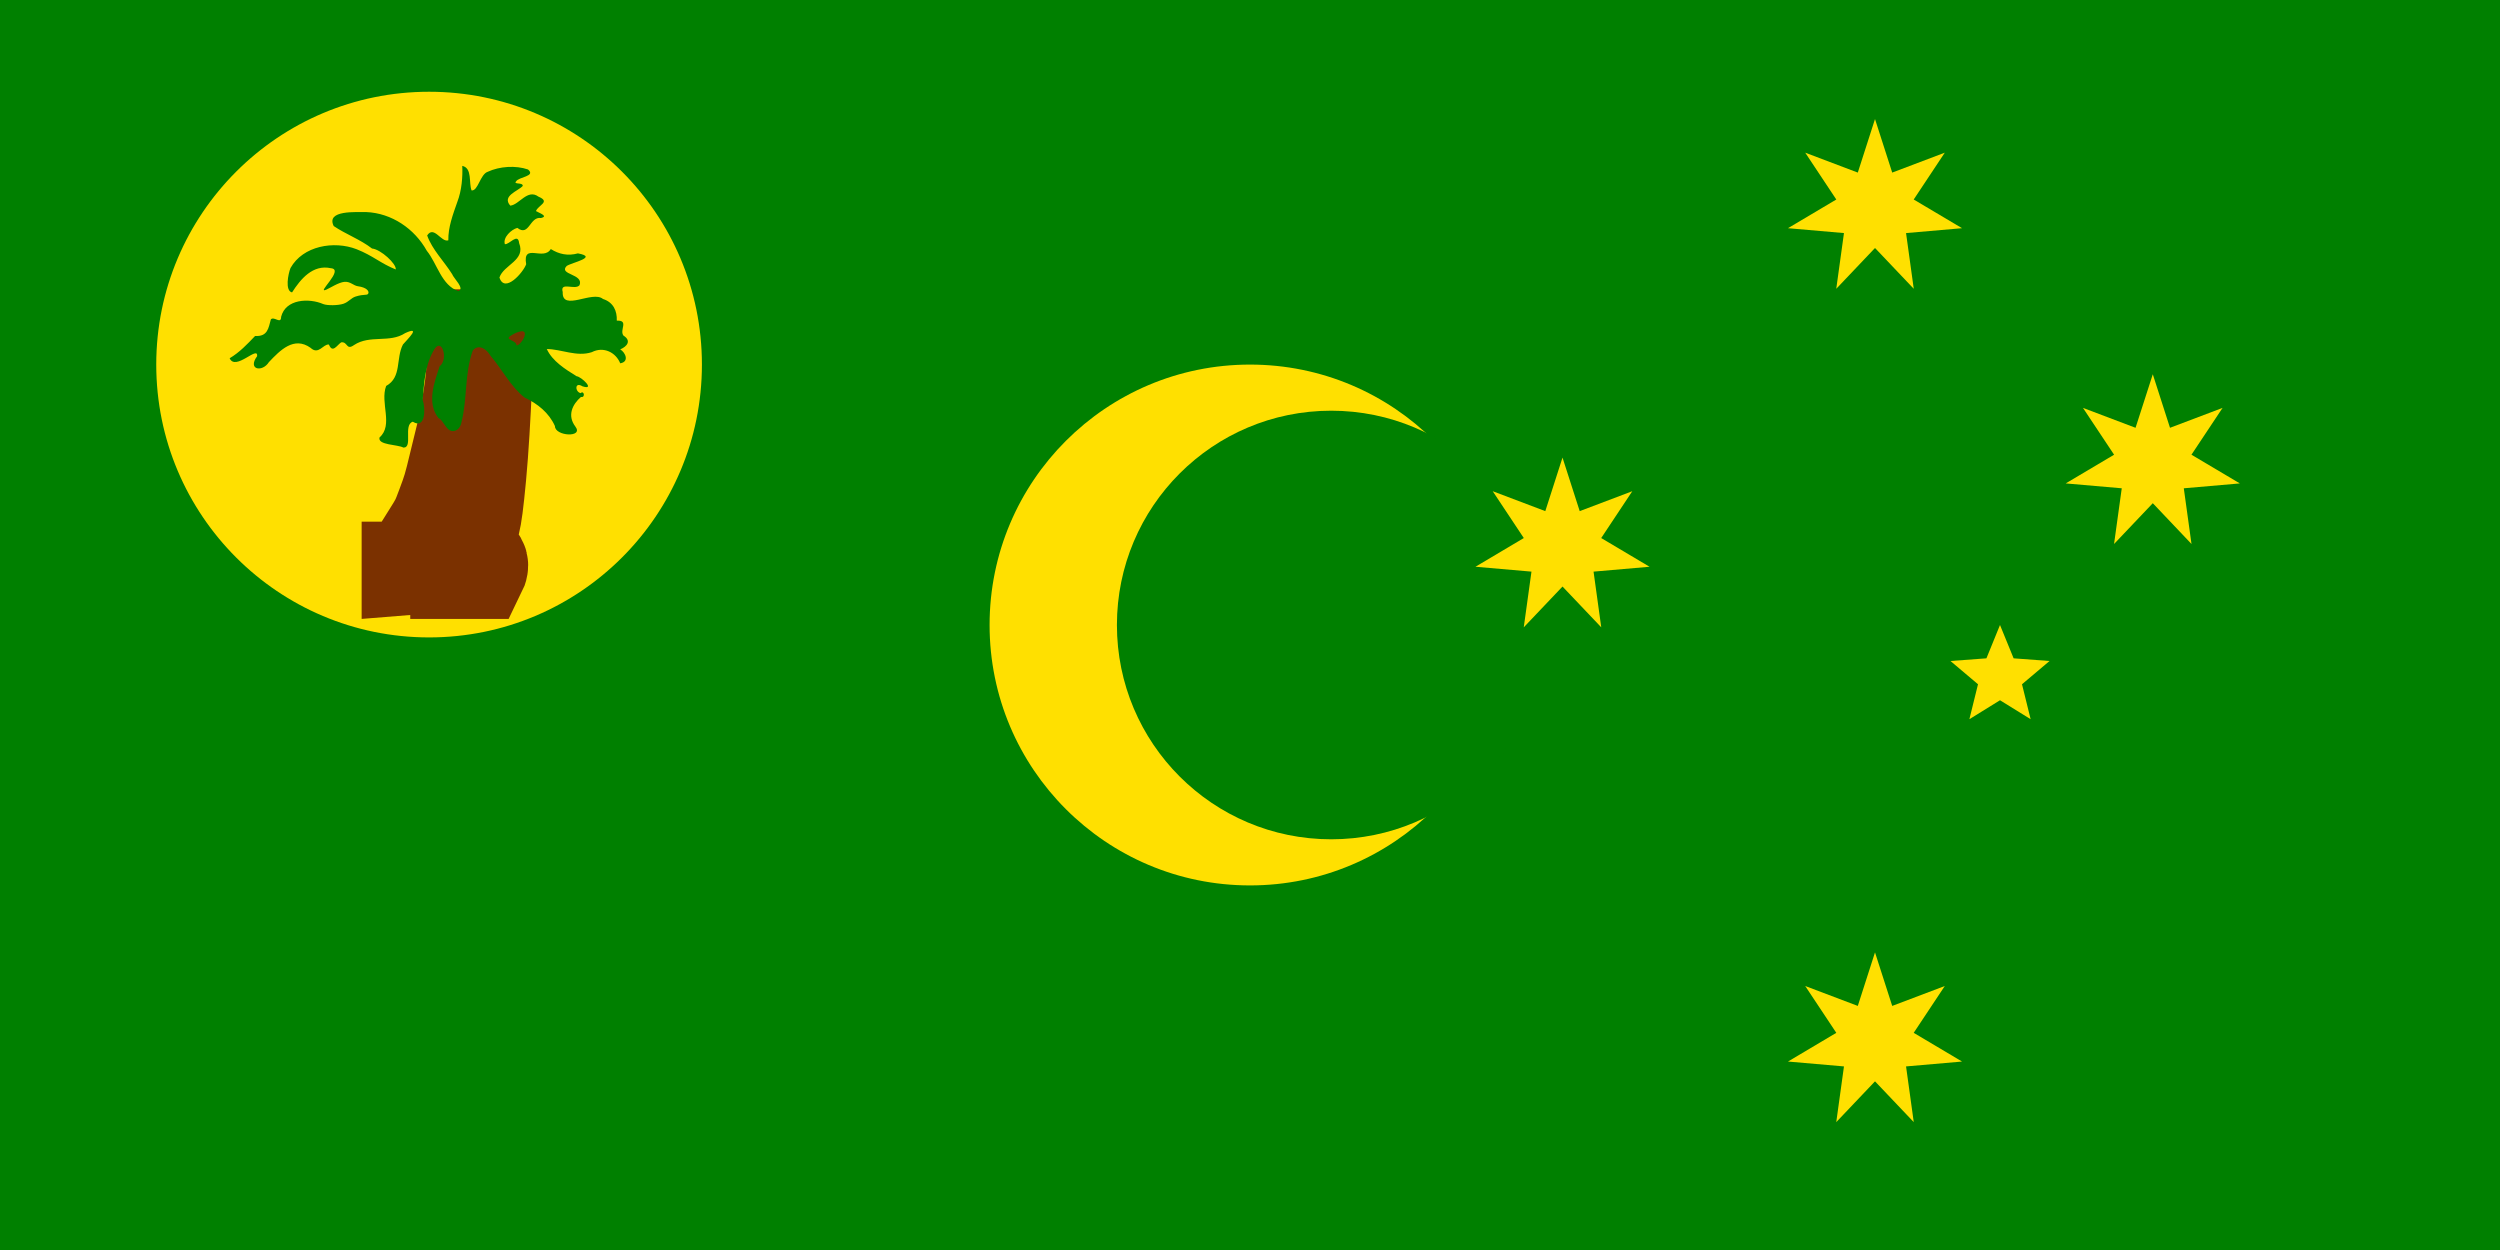 <svg xmlns="http://www.w3.org/2000/svg" viewBox="0 0 600 300" enable-background="new 0 0 600 300"><path fill="#008000" d="m0 0h600v300h-600z"/><circle cx="300" cy="150" r="62.5" fill="#ffe000"/><circle cx="319.49" cy="150" r="51.43" fill="#008000"/><circle cx="102.98" cy="87.5" r="65.48" fill="#ffe000"/><path d="m98.46 136.87h16.349c0 0 .738-1.499-.165-2.248-.903-.749-4.418-.914-3.469-3.565 1.953-5.45 2.225-3.769 3.451-16.712 1.226-12.943 1.817-33.24 1.817-33.24h-2.362c0 0 .454 6.312-.908 14.533-1.362 8.22-1.771 8.946-3.27 15.259-1.499 6.312-1.726 6.858-3.088 10.536s-1.499 3.86-3.633 7.266c-2.134 3.406-1.362 2.134-2.543 4.178-.59 1.022-1.317.749-1.714 1.493-.396.743-.464 2.503-.465 2.503z" fill="#802000" stroke="#7b3100" stroke-width="23.333"/><path d="m110.94 39.798c.136 2.539-.119 5.901-1.172 8.637-1.067 3.049-2.228 6.088-2.17 9.245-1.697.577-3.445-3.671-5.078-1.172 1.228 3.453 4.062 6.188 6 9.299.327.965 3.121 3.483 1.505 4.069-4.08-1.396-5.069-6.566-7.6-9.705-2.939-5.283-8.419-9.02-14.524-9.275-2.293.06-9.749-.568-7.809 3.358 2.857 1.942 6.377 3.209 9.198 5.389 2.102.197 5.911 3.705 5.689 5.03-3.697-1.497-5.427-3.292-9.41-4.867-5.396-2.084-12.861-.831-15.848 4.525-.557 1.395-1.379 5.46.372 5.848 2.047-3.196 4.974-6.768 9.312-5.81 3.407.266-3.802 6.348-1.044 5.124.874-.388 2.892-1.712 4.292-1.851 1.4-.138 2.182.91 3.244 1.055 2.124.29 2.709 1.181 2.512 1.699-.232.611-.907.089-3.067.774-1.08.342-1.644 1.291-2.903 1.726-1.259.434-3.879.465-4.858.08-3.425-1.488-9.04-1.229-10.11 3.064-.001 1.888-1.681-.209-2.457.607-.582 2.06-.733 4.175-3.788 3.988-1.854 1.945-3.754 3.96-6.108 5.344 1.382 3.172 6.857-3.185 6.601-.505-2.393 3.264 1.231 3.951 2.818 1.438 2.684-2.836 6.01-6.287 10.01-3.43 1.907 1.796 3.02-.949 4.396-.802.87 2.231 1.964.11 2.951-.521 1.616-.201 1.161 2.02 3.082.651 3.827-2.533 8.535-.405 12.274-2.869 3.979-1.813.559 1.46-.54 2.74-1.748 3.391-.232 7.843-4.03 9.949-1.523 4.04 1.8 9.369-1.59 12.359-.493 1.875 4.359 1.66 5.721 2.43 2.386.095-.103-5.462 2.265-6.207 3.175 1.965 3.03-3.515 2.371-5.205.308-3.842.525-8.04 2.434-11.524 2.03-4.266 3.909 1.737 1.636 3.426-1.291 3.922-3.17 8.831-.235 12.479.846.189 1.54 2.24 2.636 2.87s2.591-.16 2.864-2.025c1.405-5.617.697-11.658 2.703-17.12 1.416-1.692 3.369-.273 4.247 1.283 2.811 3.264 4.787 7.344 8.191 10.03 3.099 1.45 5.84 3.644 7.268 6.834-.019 2.461 6.991 2.839 4.896.103-2.01-2.664-.684-5.328 1.352-7.099 1.09.269.768-1.684-.087-.911-1.369-.323-1.456-2.828.446-1.637 3.205 1.034-.25-2.319-1.408-2.422-2.71-1.679-5.823-3.612-7.155-6.531 3.527.036 7.189 1.938 10.793.758 2.889-1.484 5.82.124 6.829 2.67 2.233-.356 1.281-2.596 0-3.342 1.634-.674 2.763-2.072.783-3.304-1.046-1.365 1.403-3.694-1.607-3.597.098-2.299-.807-4.403-3.313-5.197-2.511-2.126-9.878 3.132-9.664-1.66-.742-2.608 2.993-.348 4.04-1.649 1.078-2.75-5.139-2.481-3.088-4.613 1.34-.863 7.628-2.102 2.697-3.02-2.461.676-4.573.176-6.51-1.042-1.765 2.953-6.806-1.603-5.908 3.646-.69 1.978-5.195 7.117-6.414 3.18 1.037-3.086 6.375-4.095 4.72-8.256-.254-2.597-2.408.452-3.422.258-.514-1.617 1.554-3.522 2.995-3.906 2.859 2.199 2.946-2.775 5.665-2.37 1.985-.441-.641-1.293-1.195-1.666.544-1.453 3.592-2.196.603-3.458-2.637-1.957-4.592 1.948-6.767 2.156-2.088-2.357 1.895-3.49 2.995-4.731.059-.925-2.322-.279-1.606-1.085.622-1.112 4.839-1.195 2.865-2.865-2.974-1.021-6.812-.766-9.665.556-1.798.582-2.327 4.647-3.876 4.478-.729-1.809.237-5.379-2.257-5.903h.004m14.06 39.713c2.266-.384.048 3.442-1.042 3.385.096-1.375-3.278-1.242-1.184-2.44.679-.437 1.435-.772 2.226-.945" fill="#008000"/><g fill="#ffe000"><path d="m470.89 254.77l-11.6-6.89 7.46-11.24-12.62 4.78-4.13-12.85-4.13 12.85-12.62-4.78 7.46 11.24-11.6 6.89 13.44 1.17-1.85 13.37 9.3-9.79 9.3 9.79-1.85-13.37z"/><path d="m395.89 136.02l-11.6-6.89 7.46-11.24-12.62 4.78-4.13-12.85-4.13 12.85-12.62-4.78 7.46 11.24-11.6 6.89 13.44 1.17-1.85 13.37 9.3-9.79 9.3 9.79-1.85-13.37z"/><path d="m470.89 54.768l-11.6-6.887 7.46-11.241-12.62 4.78-4.13-12.849-4.13 12.849-12.62-4.78 7.46 11.241-11.6 6.887 13.44 1.17-1.85 13.372 9.3-9.79 9.3 9.79-1.85-13.372z"/><path d="m537.56 116.02l-11.61-6.89 7.47-11.24-12.62 4.78-4.13-12.85-4.14 12.85-12.62-4.78 7.47 11.24-11.61 6.89 13.45 1.17-1.85 13.37 9.3-9.79 9.29 9.79-1.85-13.37z"/><path d="m491.89 158.64l-8.62-.64-3.27-8-3.26 8-8.63.64 6.61 5.58-2.07 8.39 7.35-4.55 7.35 4.55-2.07-8.39z"/></g></svg>